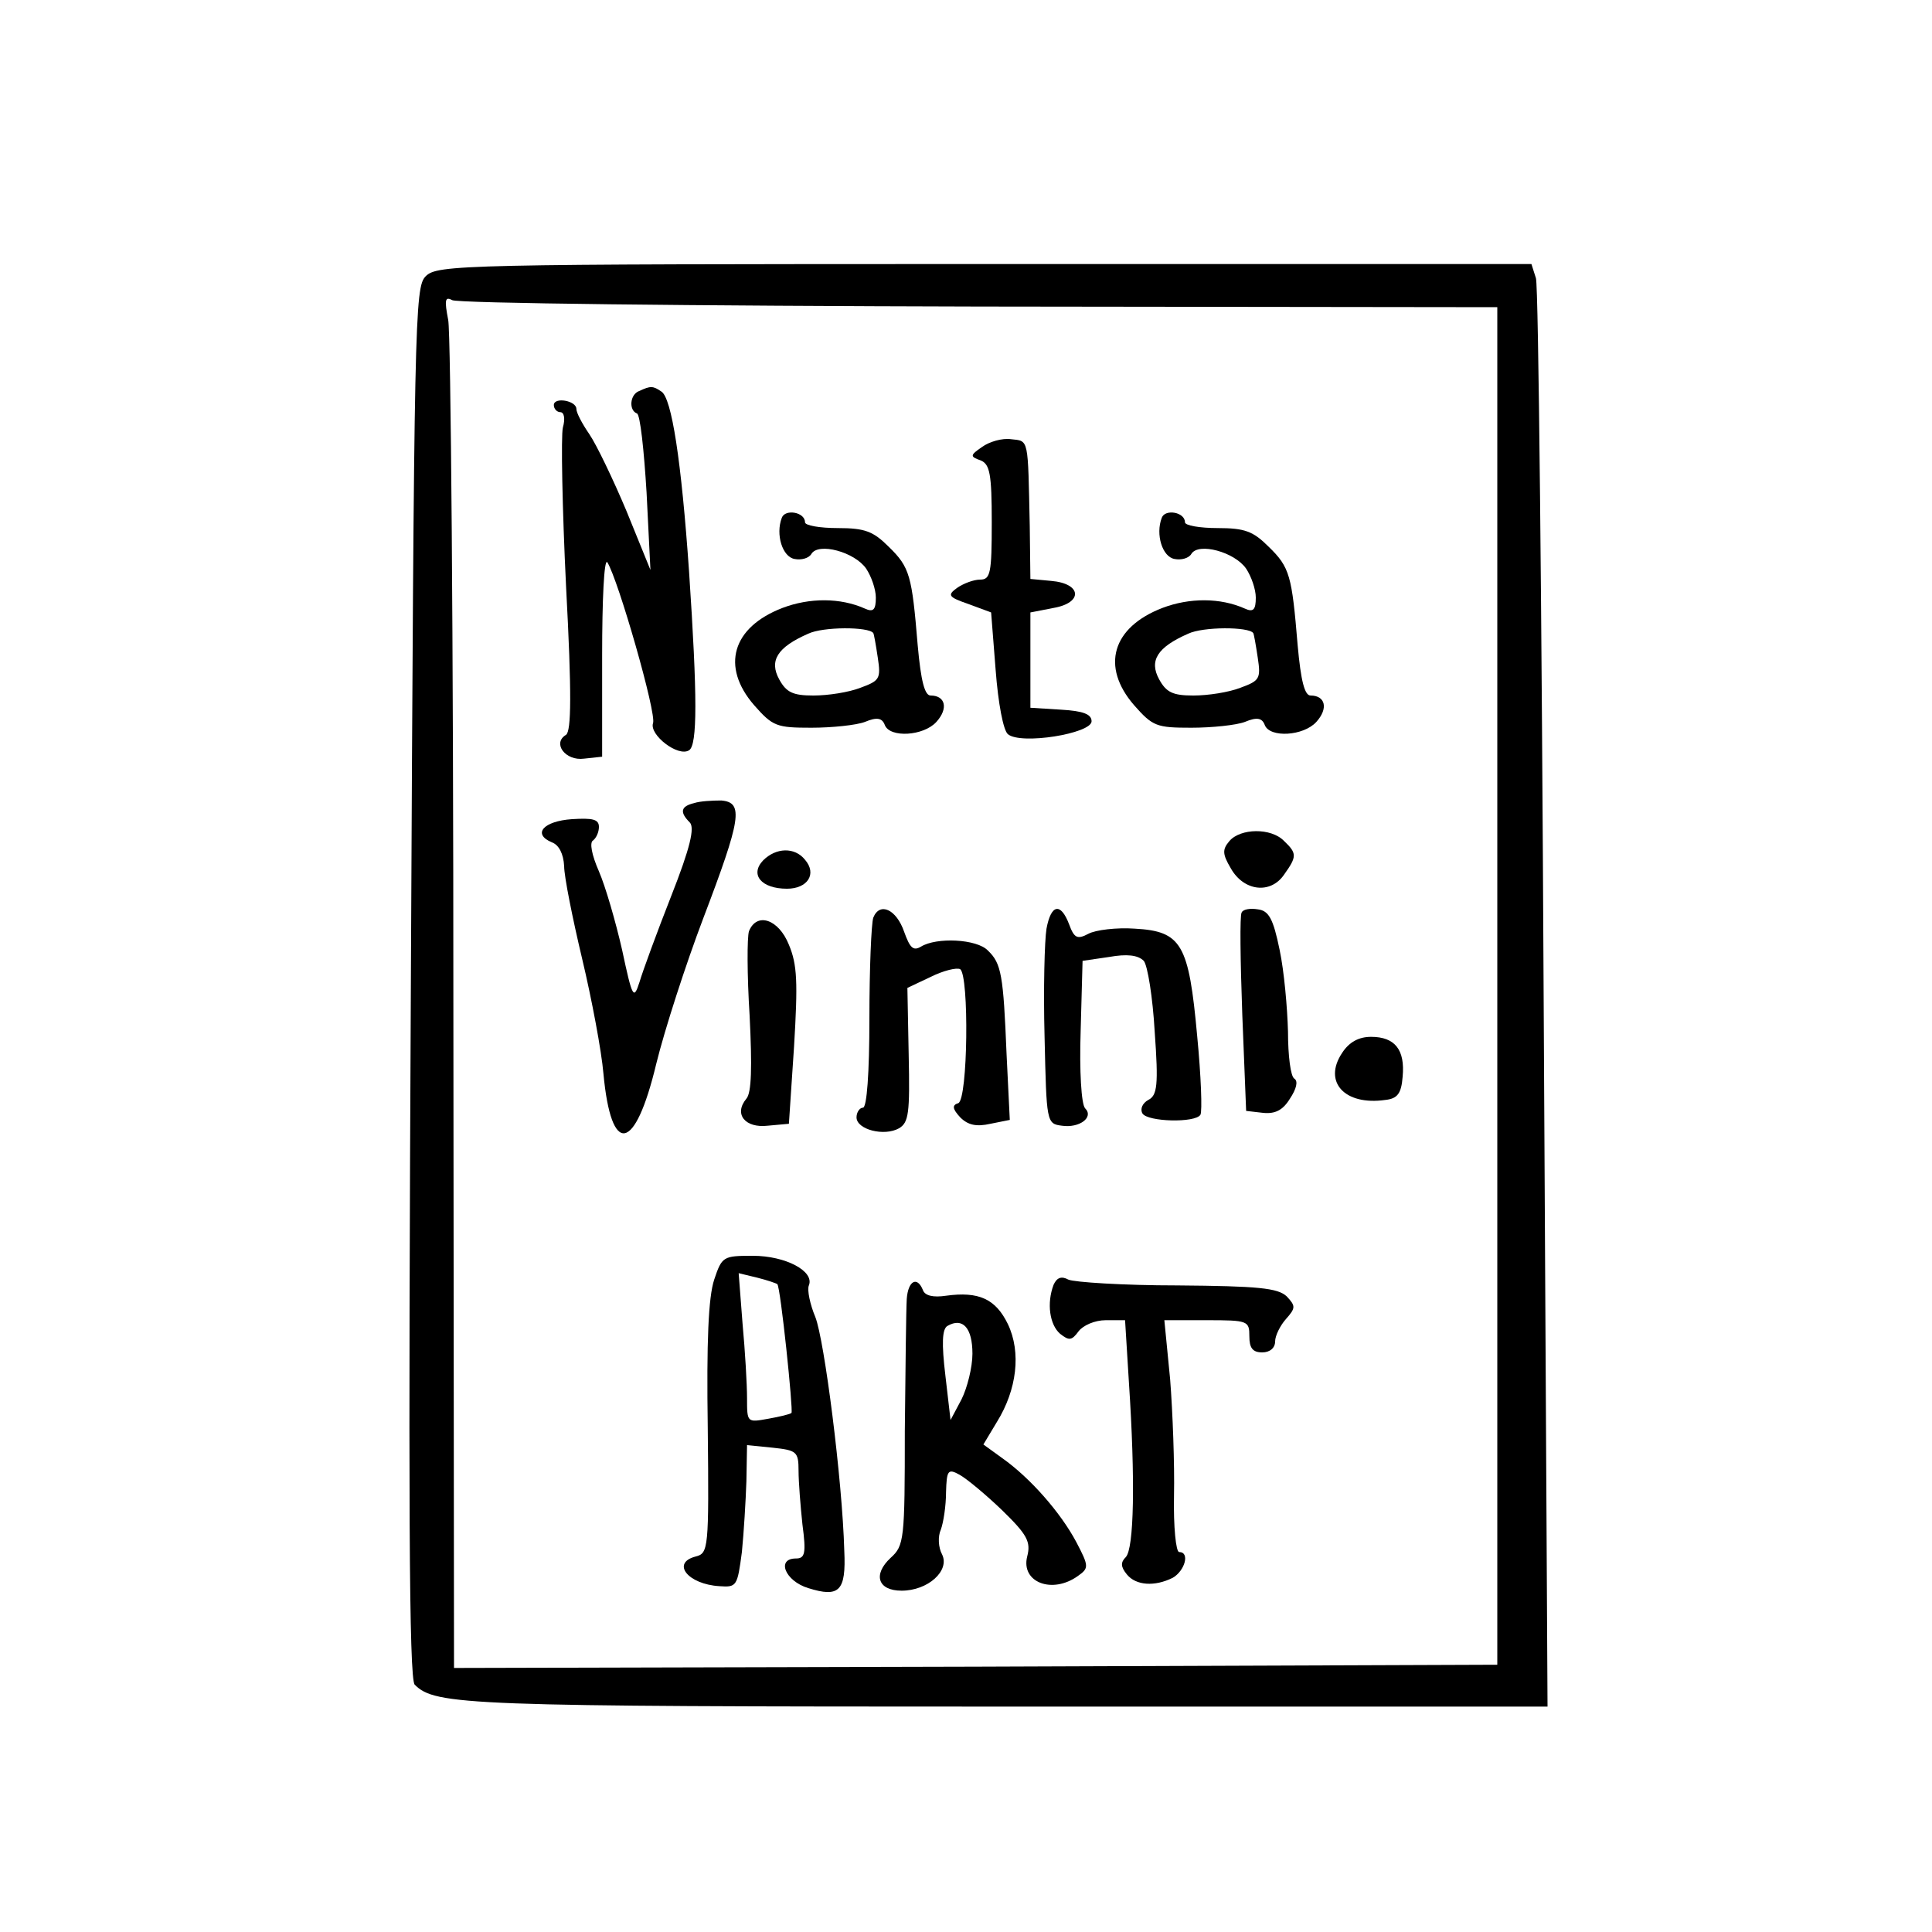 <?xml version="1.0" standalone="no"?>
<!DOCTYPE svg PUBLIC "-//W3C//DTD SVG 20010904//EN"
 "http://www.w3.org/TR/2001/REC-SVG-20010904/DTD/svg10.dtd">
<svg version="1.0" xmlns="http://www.w3.org/2000/svg"
 width="300pt" height="300pt" viewBox="0 0 300 300"
 preserveAspectRatio="xMidYMid meet">
<g transform="translate(0,300) scale(0.1,-0.1)"
fill="#000000" stroke="none">
<path d="M661 2571 c-17 -17 -18 -62 -23 -1097 -4 -794 -3 -1082 6 -1090 32
-32 80 -34 919 -34 l840 0 -6 1098 c-3 603 -8 1107 -12 1120 l-7 22 -849 0
c-815 0 -850 -1 -868 -19z m859 -47 l805 -1 0 -1054 0 -1054 -810 -3 -810 -2
-1 1027 c0 566 -4 1045 -8 1066 -6 31 -5 37 6 31 7 -5 375 -9 818 -10z"/>
<path d="M993 2393 c-15 -5 -17 -30 -4 -35 5 -1 11 -57 15 -123 l6 -120 -37
91 c-21 50 -47 104 -58 120 -11 16 -20 33 -20 39 0 13 -35 19 -35 6 0 -6 5
-11 10 -11 6 0 8 -10 4 -24 -3 -13 -1 -124 5 -247 9 -168 8 -224 0 -230 -22
-13 -1 -41 28 -37 l28 3 0 157 c0 86 3 151 8 145 17 -27 77 -236 71 -250 -6
-18 39 -53 56 -42 13 8 13 83 0 277 -12 173 -27 270 -43 280 -13 9 -17 9 -34
1z"/>
<path d="M1525 2306 c-19 -13 -19 -15 -2 -21 14 -6 17 -21 17 -96 0 -79 -2
-89 -18 -89 -10 0 -26 -6 -36 -13 -15 -11 -14 -14 18 -25 l35 -13 7 -89 c4
-53 12 -94 19 -100 20 -17 130 1 130 20 0 11 -13 16 -47 18 l-48 3 0 74 0 74
36 7 c46 8 44 38 -4 42 l-32 3 -1 82 c-3 138 -1 132 -29 135 -14 2 -34 -4 -45
-12z"/>
<path d="M1214 2196 c-10 -26 1 -61 20 -64 10 -2 22 1 26 8 11 18 67 3 85 -23
8 -12 15 -32 15 -45 0 -19 -4 -23 -17 -17 -38 17 -86 17 -128 1 -78 -30 -96
-91 -44 -151 29 -33 35 -35 89 -35 32 0 70 4 83 9 19 8 27 6 31 -5 8 -20 60
-17 80 5 19 21 14 41 -9 41 -9 0 -15 22 -20 78 -9 108 -12 121 -45 153 -24 24
-37 29 -79 29 -28 0 -51 4 -51 9 0 16 -31 21 -36 7z m142 -179 c1 -1 4 -18 7
-38 5 -33 3 -36 -27 -47 -18 -7 -50 -12 -73 -12 -32 0 -42 5 -53 25 -16 29 -3
50 45 71 23 11 94 11 101 1z"/>
<path d="M1804 2196 c-10 -26 1 -61 20 -64 10 -2 22 1 26 8 11 18 67 3 85 -23
8 -12 15 -32 15 -45 0 -19 -4 -23 -17 -17 -38 17 -86 17 -128 1 -78 -30 -96
-91 -44 -151 29 -33 35 -35 89 -35 32 0 70 4 83 9 19 8 27 6 31 -5 8 -20 60
-17 80 5 19 21 14 41 -9 41 -9 0 -15 22 -20 78 -9 108 -12 121 -45 153 -24 24
-37 29 -79 29 -28 0 -51 4 -51 9 0 16 -31 21 -36 7z m142 -179 c1 -1 4 -18 7
-38 5 -33 3 -36 -27 -47 -18 -7 -50 -12 -73 -12 -32 0 -42 5 -53 25 -16 29 -3
50 45 71 23 11 94 11 101 1z"/>
<path d="M1078 1753 c-21 -5 -23 -14 -7 -30 8 -8 1 -39 -29 -115 -22 -56 -44
-116 -49 -133 -9 -28 -11 -25 -27 50 -10 44 -26 99 -36 122 -11 25 -15 45 -9
48 5 4 9 13 9 21 0 12 -10 14 -42 12 -44 -3 -62 -23 -31 -36 11 -4 18 -18 19
-37 0 -16 13 -81 28 -144 15 -63 30 -143 33 -178 12 -129 49 -123 82 15 13 53
46 155 73 226 59 155 63 180 28 183 -14 0 -33 -1 -42 -4z"/>
<path d="M1909 1694 c-11 -13 -11 -20 2 -42 20 -36 62 -41 83 -10 20 28 20 33
0 52 -20 21 -68 20 -85 0z"/>
<path d="M1185 1664 c-21 -22 -3 -44 37 -44 32 0 47 23 28 45 -16 20 -45 19
-65 -1z"/>
<path d="M1356 1575 c-3 -9 -6 -79 -6 -156 0 -86 -4 -139 -10 -139 -5 0 -10
-7 -10 -15 0 -19 43 -30 66 -17 15 9 17 23 15 114 l-2 104 36 17 c20 10 41 15
46 12 14 -10 12 -202 -3 -208 -10 -3 -9 -9 3 -22 12 -12 25 -15 47 -10 l30 6
-5 102 c-5 123 -8 141 -29 161 -17 18 -80 21 -104 6 -12 -7 -17 -2 -26 23 -12
35 -38 47 -48 22z"/>
<path d="M1625 1558 c-3 -18 -5 -94 -3 -168 3 -133 3 -135 27 -138 27 -4 50
13 36 27 -6 6 -9 59 -7 119 l3 110 41 6 c28 5 45 3 54 -6 6 -7 14 -57 17 -110
6 -83 4 -99 -10 -106 -9 -5 -13 -14 -9 -21 8 -13 82 -15 90 -2 3 5 1 60 -5
122 -13 143 -24 163 -97 167 -28 2 -61 -2 -72 -8 -17 -9 -22 -7 -30 15 -13 34
-28 31 -35 -7z"/>
<path d="M1928 1583 c-3 -4 -2 -75 1 -158 l6 -150 26 -3 c19 -2 31 4 42 22 10
15 13 27 7 31 -6 3 -10 36 -10 73 -1 37 -6 94 -13 127 -10 49 -17 61 -34 63
-12 2 -23 0 -25 -5z"/>
<path d="M1163 1554 c-3 -9 -3 -68 1 -131 4 -80 3 -120 -5 -129 -20 -24 -2
-46 33 -42 l33 3 8 120 c6 100 5 127 -8 158 -16 40 -50 51 -62 21z"/>
<path d="M2084 1365 c-30 -45 4 -82 67 -73 19 2 25 10 27 36 4 42 -12 62 -49
62 -19 0 -34 -8 -45 -25z"/>
<path d="M1109 1013 c-9 -27 -12 -96 -10 -231 2 -188 1 -194 -19 -199 -38 -10
-12 -43 37 -46 27 -2 28 0 35 53 3 30 6 80 7 110 l1 56 40 -4 c37 -4 40 -6 40
-36 0 -17 3 -55 6 -83 6 -45 4 -53 -10 -53 -31 0 -17 -35 19 -46 48 -15 59 -5
56 58 -3 110 -31 328 -45 363 -8 19 -13 42 -10 49 9 22 -36 46 -87 46 -46 0
-48 -1 -60 -37z m98 -7 c5 -4 25 -197 22 -200 -2 -2 -19 -6 -36 -9 -33 -6 -33
-6 -33 32 0 21 -3 73 -7 116 l-6 78 29 -7 c16 -4 30 -9 31 -10z"/>
<path d="M1636 1005 c-11 -29 -6 -62 10 -76 14 -11 18 -11 29 4 7 9 25 17 42
17 l30 0 6 -97 c10 -151 8 -258 -5 -271 -8 -8 -8 -15 2 -27 14 -17 43 -19 71
-5 19 11 27 40 10 40 -5 0 -9 39 -8 88 1 48 -2 129 -6 180 l-9 92 66 0 c64 0
66 -1 66 -25 0 -18 5 -25 20 -25 12 0 20 7 20 17 0 9 8 25 17 35 15 17 15 20
1 35 -14 13 -44 16 -170 17 -84 0 -160 5 -169 9 -11 6 -18 3 -23 -8z"/>
<path d="M1408 983 c-1 -16 -2 -108 -3 -205 0 -169 -1 -178 -22 -197 -28 -26
-20 -51 17 -51 41 0 75 31 63 56 -6 11 -7 28 -2 39 4 11 8 37 8 58 1 34 3 37
21 27 11 -6 41 -31 66 -55 39 -38 45 -49 39 -72 -10 -40 39 -59 79 -30 17 12
17 15 -3 53 -24 45 -71 99 -115 130 l-29 21 21 35 c31 50 38 108 17 152 -19
39 -45 51 -96 44 -20 -3 -33 0 -36 9 -9 22 -23 14 -25 -14z m102 -85 c0 -21
-8 -53 -17 -71 l-17 -32 -8 69 c-6 50 -5 72 3 77 24 14 39 -3 39 -43z"/>
</g>
</svg>
